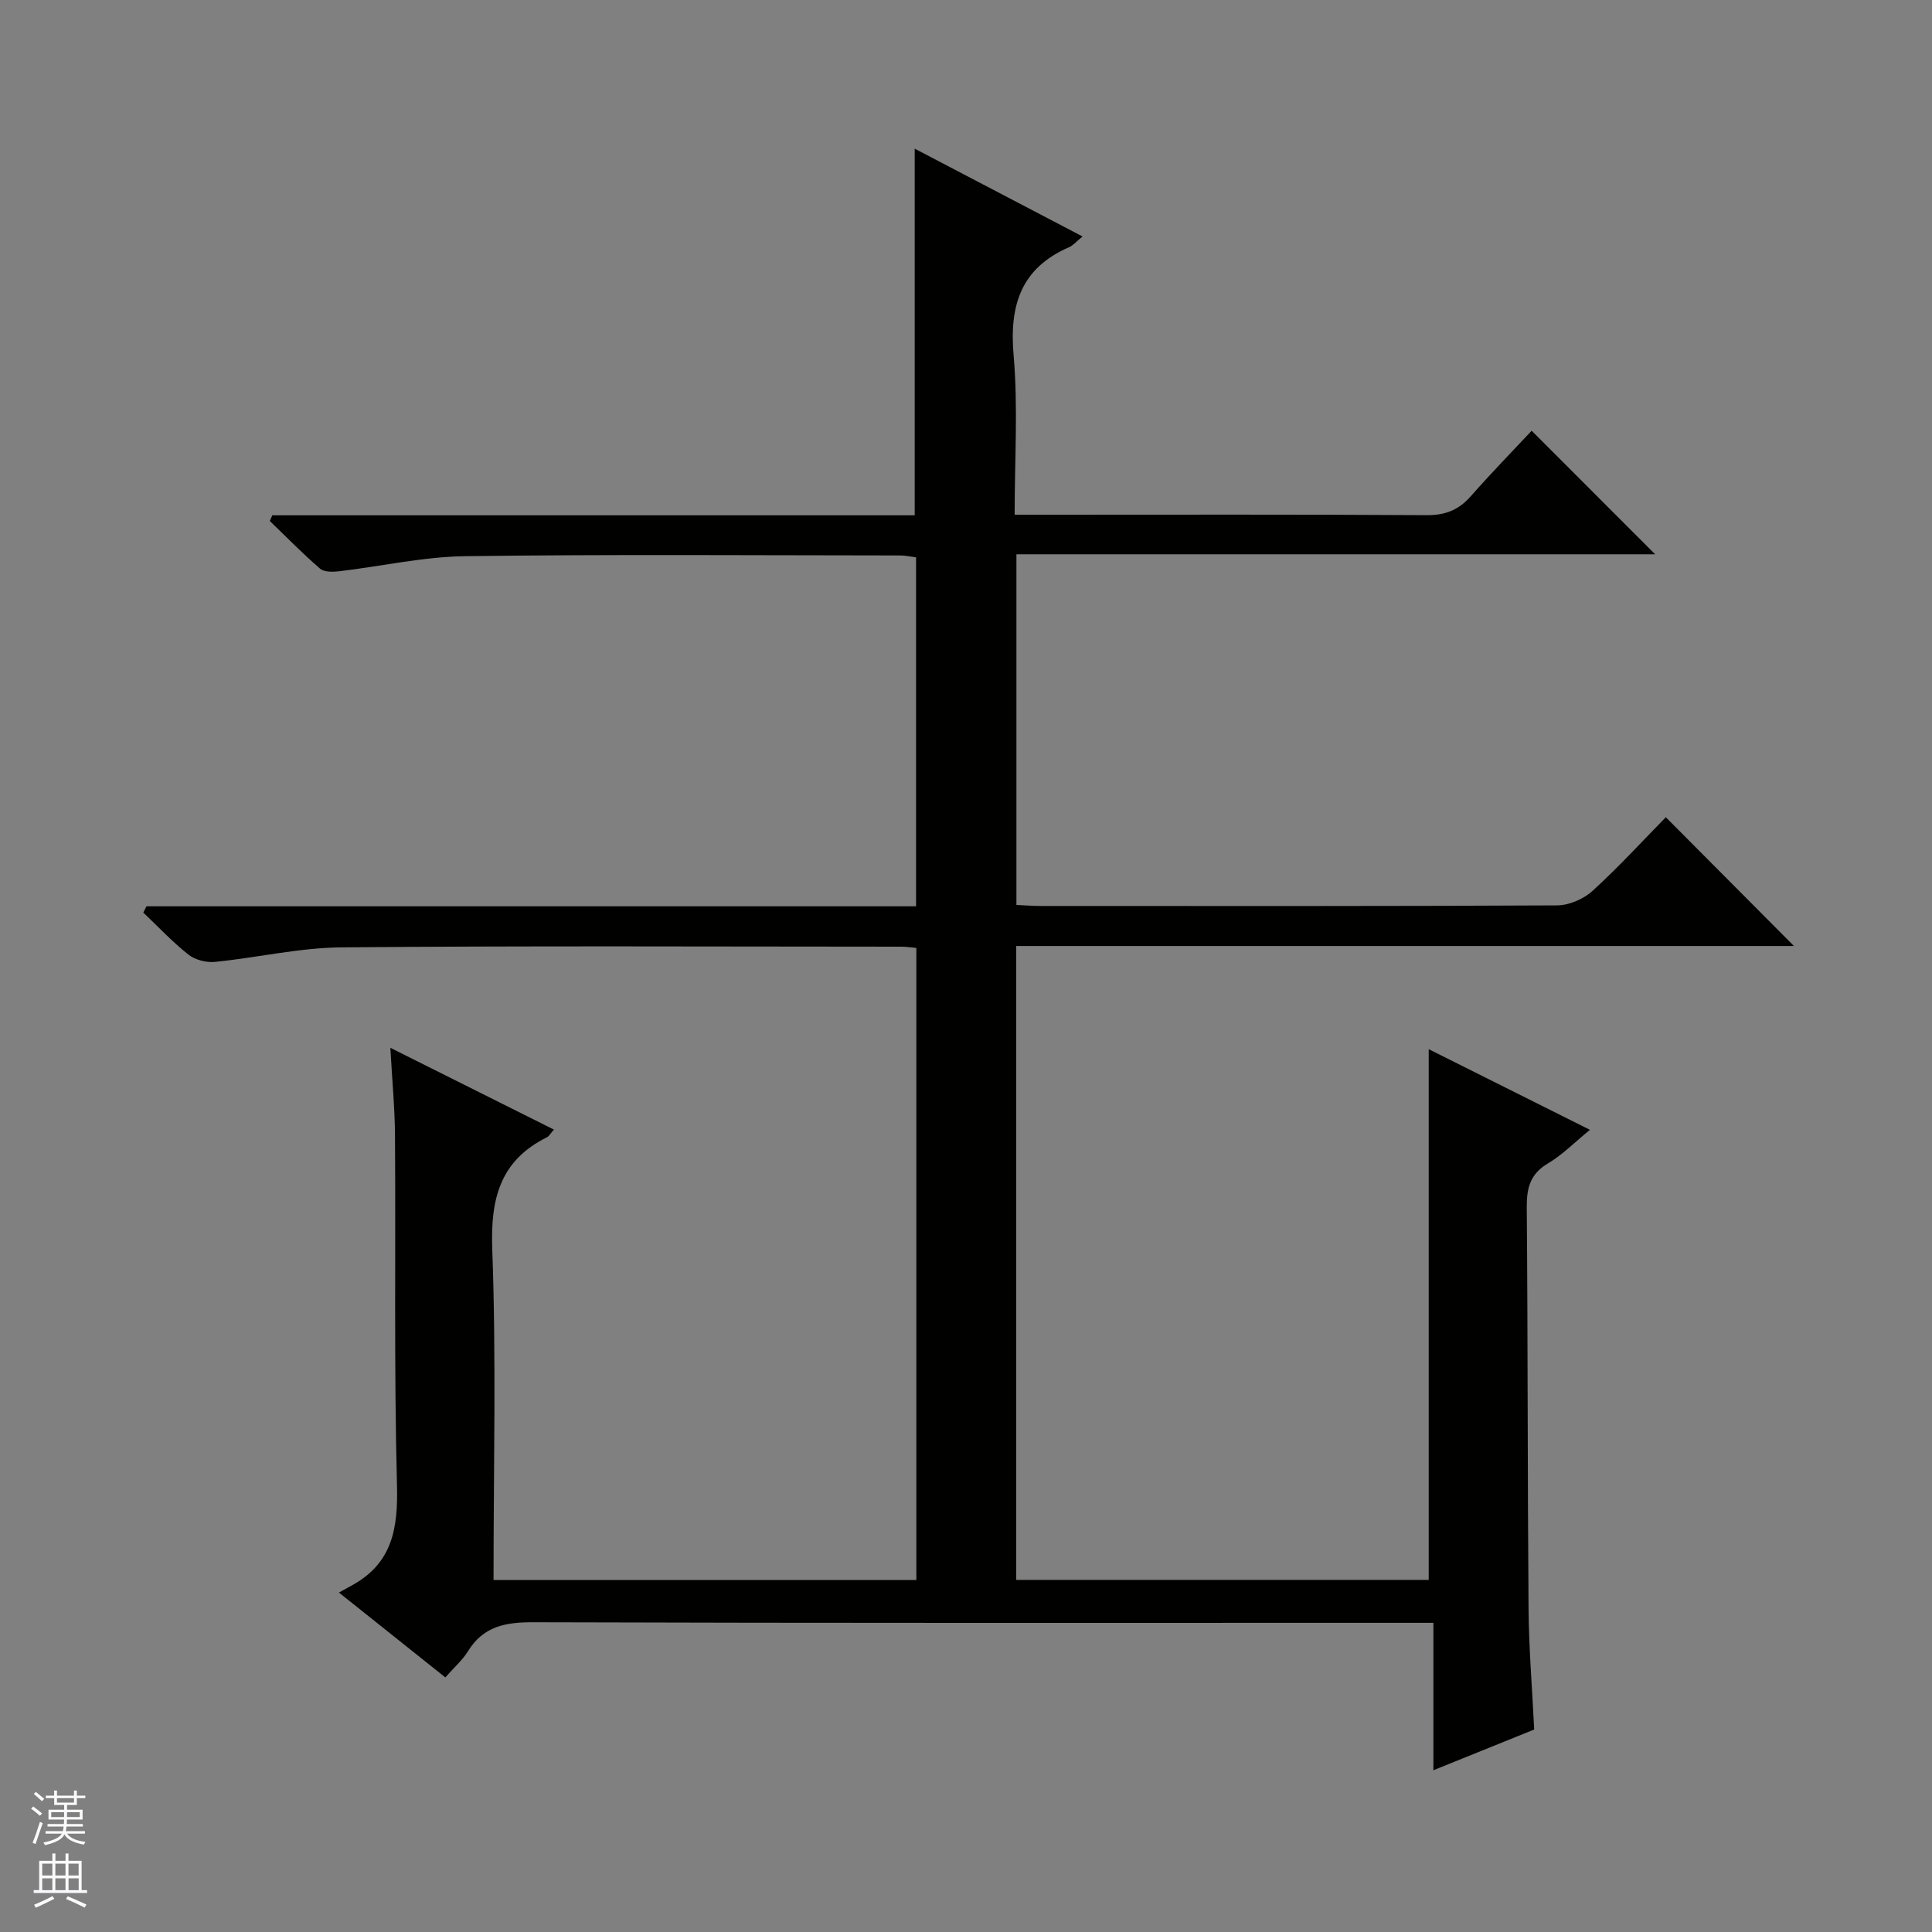 <svg enable-background="new 0 0 400 400" viewBox="0 0 400 400" xmlns="http://www.w3.org/2000/svg"><rect x="0" y="0" width="400" height="400" fill="#808080" stroke="none"/><path d="m70.17 329.72c1.41-.78 2.15-1.18 2.88-1.59 8.22-4.59 9.37-11.78 9.14-20.6-.62-24.15-.25-48.33-.41-72.49-.04-5.73-.6-11.46-.96-18.1 11.81 5.9 22.73 11.37 33.86 16.93-.77.88-1.02 1.38-1.42 1.58-9.8 4.86-11.73 12.81-11.34 23.28.83 22.62.26 45.3.26 68.4h87.54c0-43.68 0-87.11 0-130.87-1.13-.1-2.08-.26-3.03-.26-38.67-.01-77.33-.2-116 .14-8.74.08-17.44 2.14-26.19 3.01-1.79.18-4.1-.42-5.49-1.51-3.33-2.63-6.25-5.77-9.34-8.7.22-.43.44-.86.66-1.3h159.33c0-24.42 0-48.17 0-72.25-1.1-.14-2.2-.39-3.3-.39-30-.02-60-.25-90 .15-8.74.12-17.44 2.1-26.17 3.13-1.3.15-3.08.18-3.93-.55-3.61-3.12-6.95-6.54-10.39-9.86.17-.39.34-.79.5-1.18h133.01c0-25.56 0-50.43 0-75.91 11.55 6.04 22.93 12 34.75 18.18-1.29 1.05-1.95 1.86-2.79 2.22-9.99 4.35-12.39 12.04-11.48 22.41.93 10.71.21 21.57.21 32.98h5.84c26.5 0 53-.08 79.5.09 3.86.02 6.61-1.09 9.11-3.93 4.16-4.73 8.56-9.24 12.59-13.55 9 9 17.2 17.2 25.57 25.58-43.84 0-87.86 0-132.24 0v72.6c1.68.07 3.31.21 4.93.21 35.67.01 71.33.07 107-.12 2.48-.01 5.47-1.3 7.32-2.98 5.41-4.92 10.37-10.35 15.2-15.27 9 9.05 17.74 17.83 26.53 26.66-53.3 0-107 0-161.02 0v131.24h85.4c0-36.58 0-73.1 0-109.88 10.71 5.36 21.73 10.87 33.38 16.7-3.27 2.67-5.73 5.2-8.66 6.93-3.7 2.18-4.45 5.08-4.42 9.1.23 27.66.15 55.33.37 82.99.06 8.29.75 16.57 1.17 25.14-6.65 2.69-13.37 5.4-20.87 8.43 0-10.41 0-20.13 0-30.52-2.53 0-4.45 0-6.37 0-60 0-120 .07-180-.12-5.76-.02-10.32.83-13.51 6-1.12 1.81-2.8 3.28-4.69 5.42-6.95-5.54-13.9-11.08-22.03-17.57z" fill="#010100"/><g fill="#fafafc"><path d="m6.45 374.46.42-.45c.65.47 1.27.95 1.85 1.44l-.45.49c-.66-.56-1.26-1.06-1.83-1.48m.93 7.33-.63-.26c.55-1.36 1.05-2.8 1.52-4.33.19.1.38.19.59.27-.46 1.29-.95 2.73-1.48 4.32m-.38-10.38.44-.42c.43.34 1.01.82 1.74 1.44l-.49.49c-.53-.51-1.09-1.01-1.69-1.51m2.5.35h1.72v-1.04h.59v1.04h3.52v-1.04h.59v1.04h1.75v.53h-1.75v1.42h-2.03v.97h3.22v2.03h-3.24c0 .35-.01.66-.03.93h3.32v.53h-3.37c-.03.27-.08.58-.15.94h3.96v.53h-3.71c.67.92 1.93 1.48 3.79 1.68-.13.24-.23.44-.29.59-2.13-.38-3.48-1.08-4.04-2.12-.43.97-1.77 1.72-4.03 2.23-.09-.19-.2-.37-.33-.55 2.1-.42 3.37-1.03 3.81-1.83h-3.36v-.53h3.58c.08-.29.13-.61.16-.94h-3.33v-.53h3.39c.02-.27.04-.58.04-.93h-3.23v-2.03h3.25v-.97h-2.07v-1.42h-1.73zm1.12 3.44v1h2.65c.01-.3.02-.44.01-.4v-.25-.35zm1.19-2h3.52v-.91h-3.52zm4.71 2h-2.63v.59c0 .15-.01.28-.01.4h2.64z"/><path d="m13.55 383.74h.63v1.52h2.72v6.07h1.13v.6h-11.05v-.6h1.13v-6.07h2.73v-1.52h.63v1.52h2.1v-1.52zm-2.68 8.83.38.56c-1.24.63-2.53 1.25-3.85 1.85-.1-.21-.21-.42-.34-.63 1.36-.55 2.63-1.15 3.81-1.78m-2.13-4.27h2.1v-2.45h-2.1zm0 3.04h2.1v-2.46h-2.1zm2.72-3.04h2.1v-2.45h-2.1zm0 3.04h2.1v-2.46h-2.1zm6.07 3.6c-1.41-.71-2.7-1.3-3.86-1.78l.35-.56c1.45.62 2.75 1.19 3.88 1.72zm-1.25-9.09h-2.1v2.45h2.1zm-2.09 5.49h2.1v-2.46h-2.1z"/></g></svg>